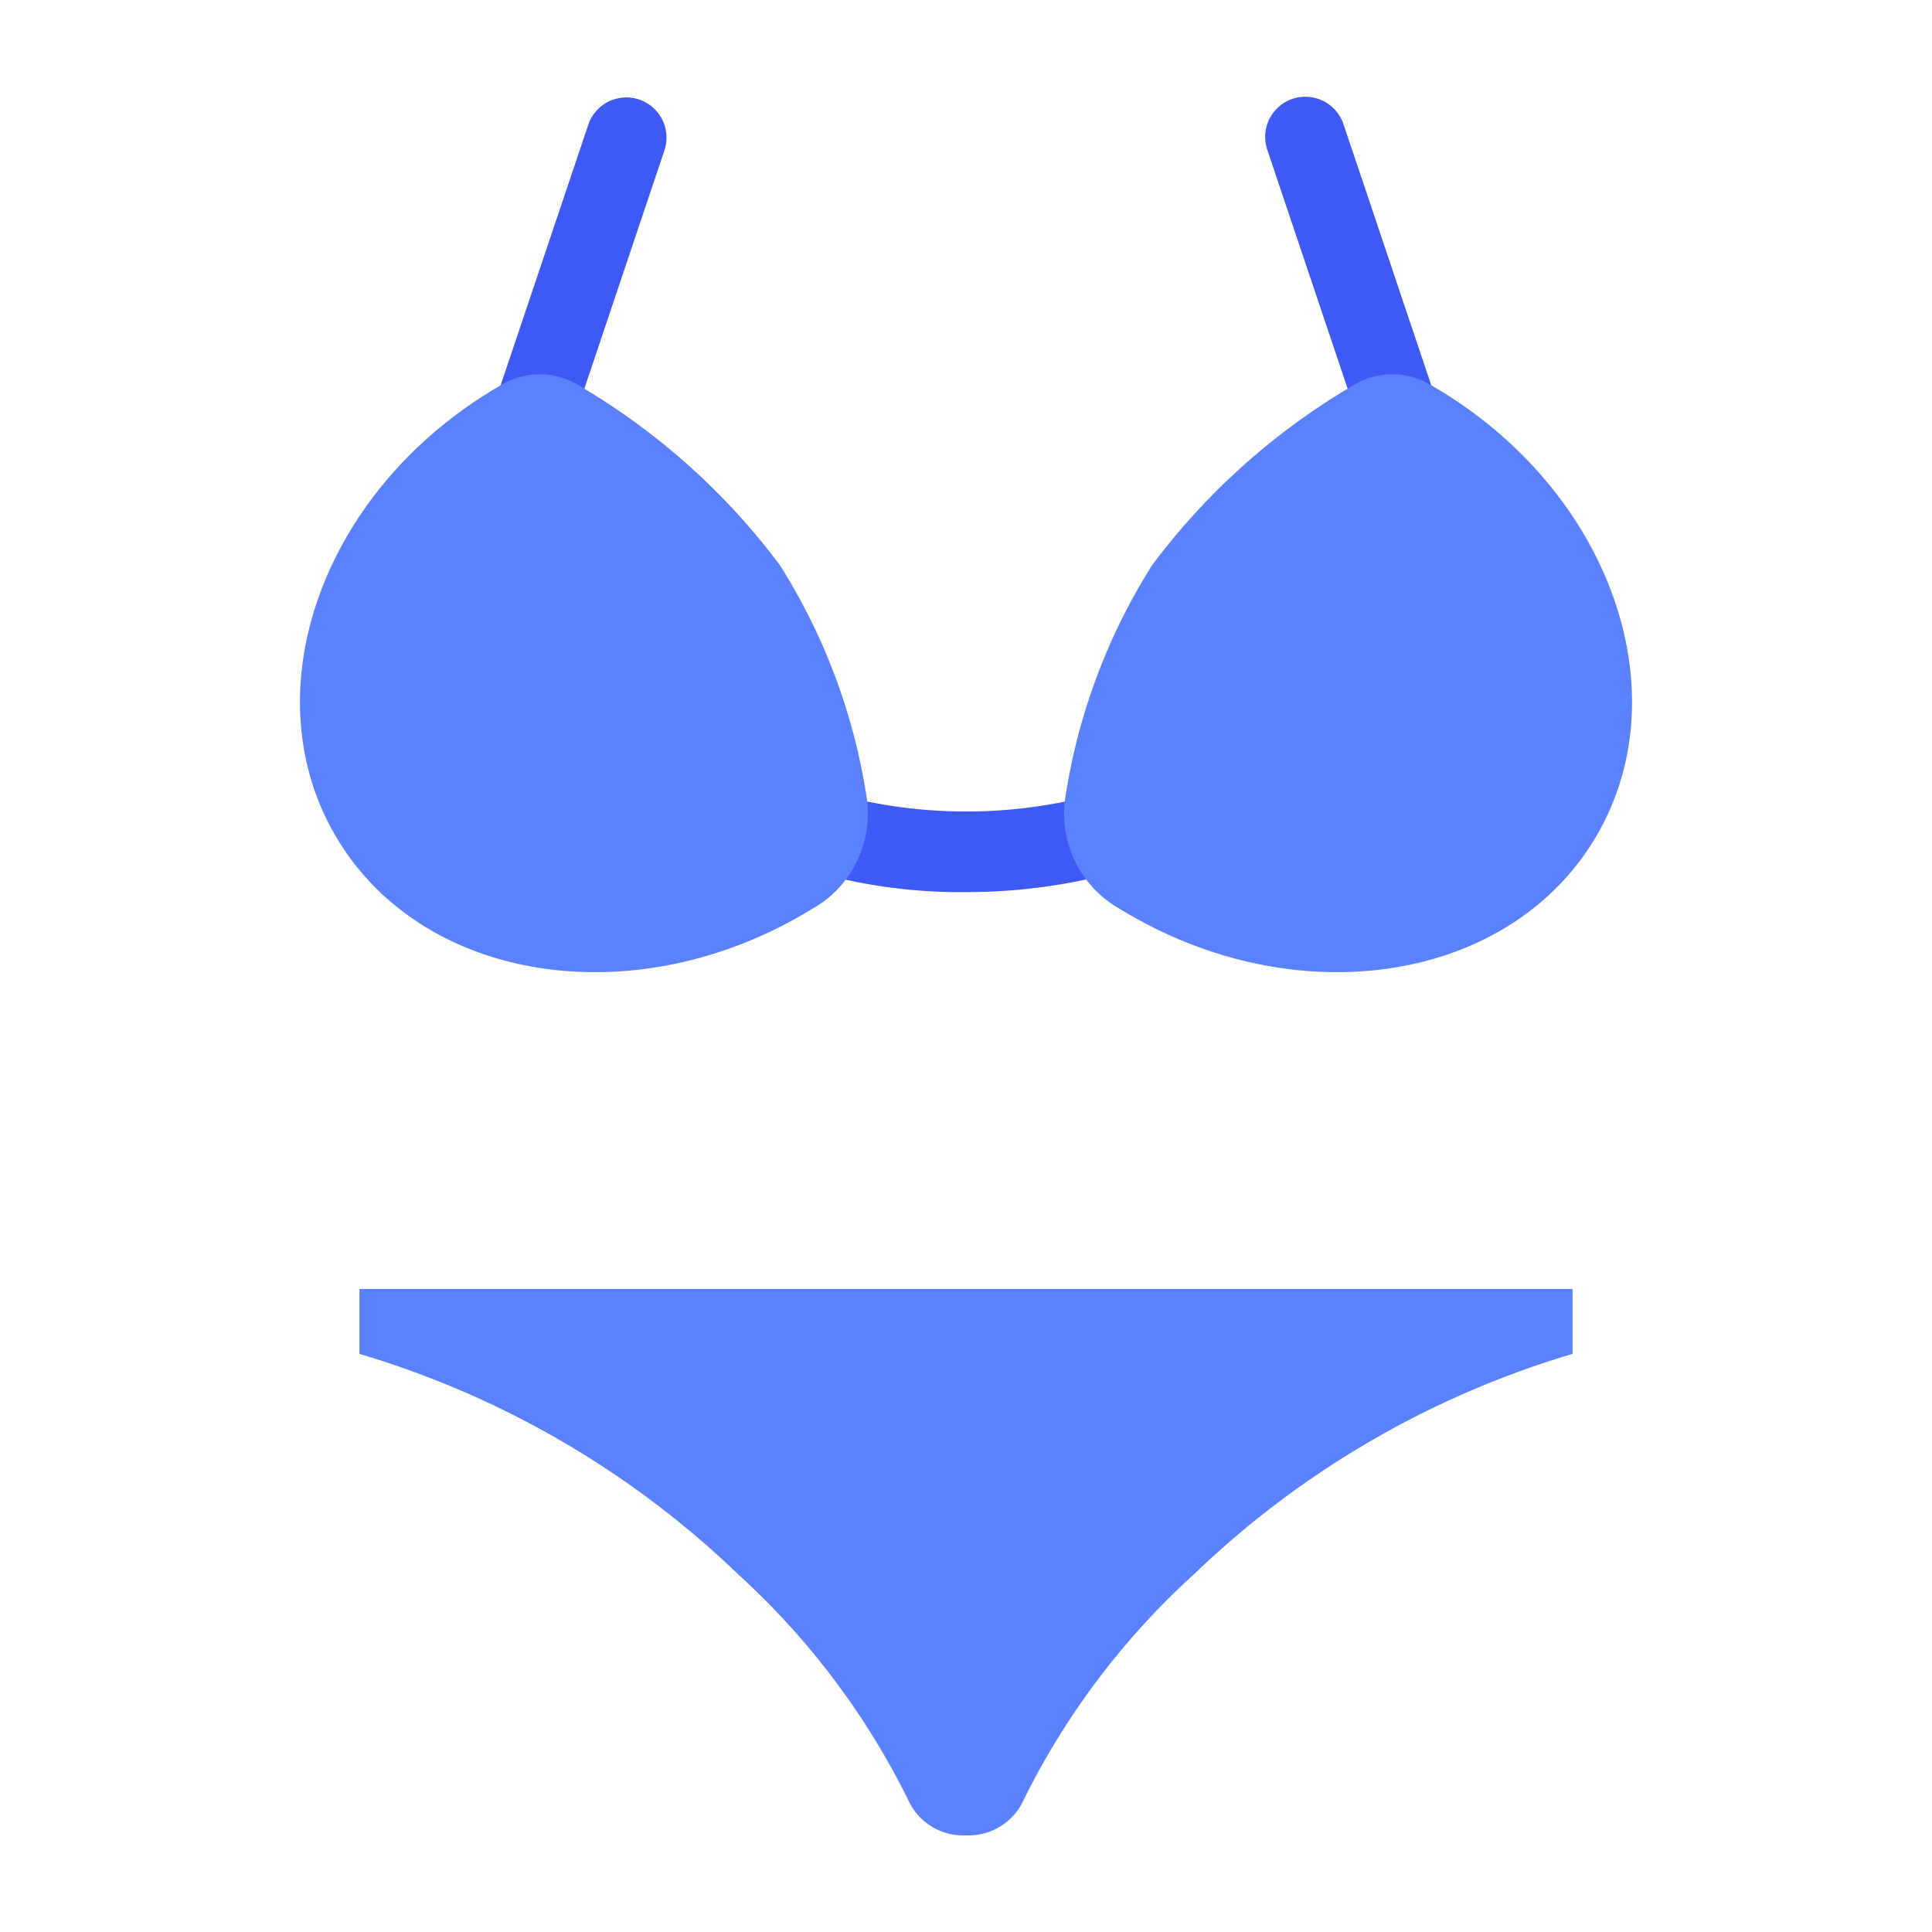 <svg id="Layer_1" data-name="Layer 1" xmlns="http://www.w3.org/2000/svg" viewBox="0 0 40 40"><defs><style>.cls-1{fill:#3e5af4;}.cls-2{fill:#5a81ff;}.cls-3{fill:none;}</style></defs><path class="cls-1" d="M20,18.47a11.05,11.05,0,0,1-3.756-.615l.608-1.549a10.277,10.277,0,0,0,6.347-.014l.527,1.578A11.744,11.744,0,0,1,20,18.47Z"/><path class="cls-1" d="M11.039,9.42a.831.831,0,0,1-.789-1.1l1.936-5.757a.832.832,0,0,1,1.577.529L11.828,8.853A.833.833,0,0,1,11.039,9.42Z"/><path class="cls-1" d="M28.962,9.42a.832.832,0,0,1-.789-.567L26.237,3.1a.832.832,0,0,1,1.578-.529l1.936,5.757a.832.832,0,0,1-.789,1.1Z"/><path class="cls-2" d="M16.146,11.7a14.1,14.1,0,0,0-4.163-3.721,1.546,1.546,0,0,0-1.571-.028l-.156.091c-3.6,2.143-5.07,6.306-3.288,9.3s6.144,3.682,9.742,1.539c.066-.039.13-.079.2-.119a2.264,2.264,0,0,0,1.025-2.305A12.55,12.55,0,0,0,16.146,11.7Z"/><path class="cls-2" d="M23.854,11.7a14.1,14.1,0,0,1,4.163-3.721,1.546,1.546,0,0,1,1.571-.028l.156.091c3.6,2.143,5.07,6.306,3.288,9.3s-6.144,3.682-9.742,1.539c-.066-.039-.13-.079-.2-.119a2.264,2.264,0,0,1-1.025-2.305A12.55,12.55,0,0,1,23.854,11.7Z"/><path class="cls-2" d="M32.558,26.687v1.344a19.172,19.172,0,0,0-7.838,4.562A15.735,15.735,0,0,0,21.2,37.251,1.251,1.251,0,0,1,20.08,38h-.16a1.251,1.251,0,0,1-1.124-.749,15.747,15.747,0,0,0-3.515-4.658,19.181,19.181,0,0,0-7.839-4.562V26.687Z"/><rect class="cls-3" width="40" height="40"/></svg>